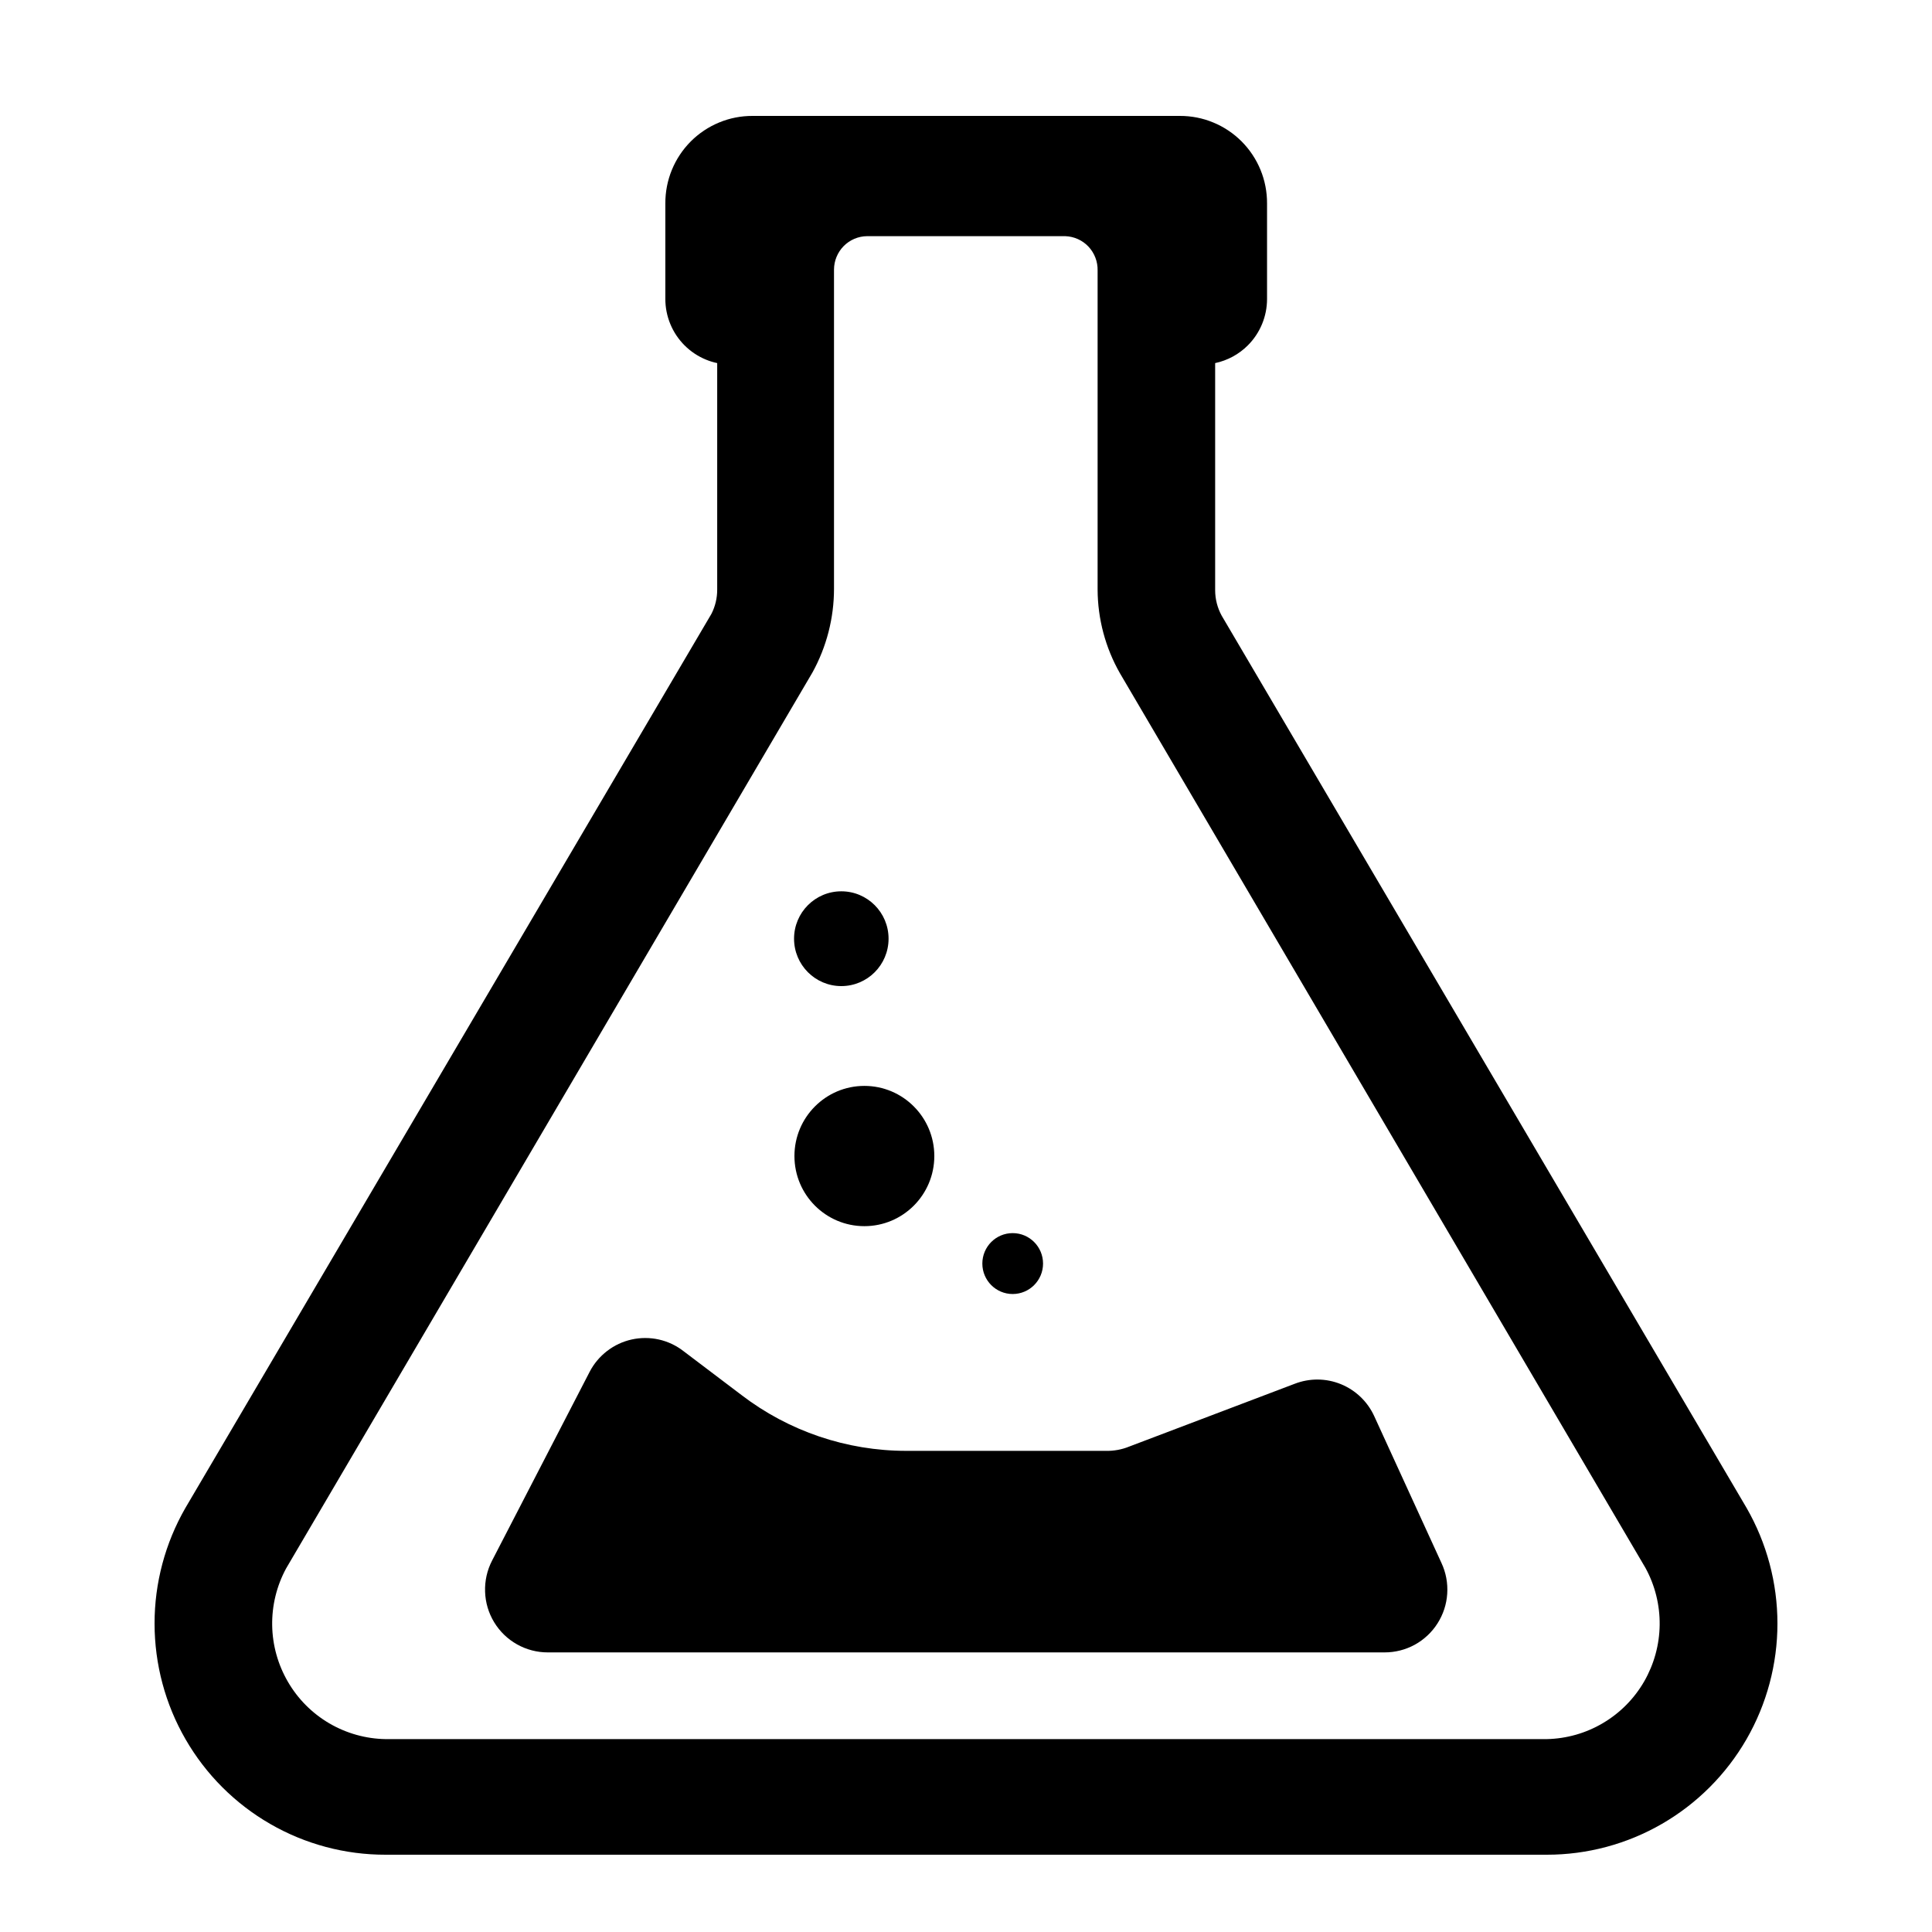 <svg width="50" height="50" viewBox="0 0 50 50" fill="none" xmlns="http://www.w3.org/2000/svg">
    <path fill-rule="evenodd" clip-rule="evenodd" d="M19.476 3H30.534C30.831 2.999 31.125 3.056 31.399 3.17C31.674 3.283 31.923 3.45 32.133 3.66C32.343 3.871 32.509 4.121 32.622 4.396C32.735 4.671 32.792 4.966 32.791 5.264V7.737C32.791 8.187 32.613 8.618 32.296 8.936C32.062 9.171 31.767 9.329 31.448 9.397V15.277C31.449 15.507 31.507 15.734 31.618 15.935L45.201 39.024C45.724 39.934 46 40.966 46 42.017C46 43.068 45.724 44.1 45.2 45.01C44.676 45.919 43.922 46.675 43.014 47.2C42.107 47.725 41.078 48.001 40.03 48H9.98C8.932 48.002 7.901 47.728 6.992 47.203C6.083 46.679 5.328 45.924 4.803 45.014C4.277 44.104 4.001 43.071 4 42.019C3.999 40.968 4.275 39.935 4.799 39.024L18.412 15.886C18.511 15.691 18.562 15.476 18.561 15.257V9.397C18.462 9.376 18.364 9.346 18.27 9.307C18.063 9.222 17.876 9.097 17.718 8.94C17.56 8.782 17.434 8.595 17.349 8.389C17.263 8.182 17.219 7.961 17.219 7.737V5.264C17.218 4.966 17.275 4.671 17.388 4.396C17.501 4.121 17.667 3.871 17.877 3.66C18.087 3.45 18.337 3.283 18.611 3.17C18.885 3.056 19.18 2.999 19.476 3ZM21.834 6.369C21.994 6.207 22.212 6.114 22.439 6.112H27.57C27.798 6.12 28.014 6.217 28.17 6.383C28.326 6.55 28.411 6.771 28.406 6.999V15.257C28.409 16.017 28.607 16.762 28.983 17.422L42.586 40.58C42.832 41.031 42.958 41.538 42.952 42.052C42.946 42.566 42.807 43.07 42.551 43.516C42.294 43.961 41.927 44.332 41.485 44.593C41.044 44.855 40.543 44.997 40.03 45.008H9.98C9.467 45 8.965 44.859 8.522 44.6C8.079 44.34 7.71 43.971 7.452 43.526C7.193 43.082 7.052 42.579 7.044 42.064C7.036 41.55 7.16 41.042 7.405 40.59L21.027 17.402C21.392 16.739 21.584 15.994 21.584 15.237V6.979C21.584 6.751 21.674 6.532 21.834 6.369Z" fill="black"/>
    <path d="M21.773 25.52C22.449 25.52 22.996 24.971 22.996 24.293C22.996 23.616 22.449 23.067 21.773 23.067C21.098 23.067 20.55 23.616 20.55 24.293C20.55 24.971 21.098 25.52 21.773 25.52Z" fill="black"/>
    <path d="M26.208 33.489C26.642 33.489 26.994 33.136 26.994 32.701C26.994 32.266 26.642 31.913 26.208 31.913C25.774 31.913 25.423 32.266 25.423 32.701C25.423 33.136 25.774 33.489 26.208 33.489Z" fill="black"/>
    <path d="M22.37 31.733C23.369 31.733 24.18 30.921 24.18 29.918C24.18 28.916 23.369 28.103 22.37 28.103C21.37 28.103 20.56 28.916 20.56 29.918C20.56 30.921 21.37 31.733 22.37 31.733Z" fill="black"/>
    <path d="M15.26 35.503L12.734 40.39C12.606 40.638 12.544 40.915 12.554 41.194C12.563 41.474 12.644 41.746 12.789 41.984C12.934 42.223 13.138 42.42 13.381 42.556C13.624 42.693 13.898 42.764 14.176 42.764H35.834C36.107 42.764 36.375 42.696 36.615 42.565C36.854 42.433 37.057 42.243 37.203 42.013C37.35 41.782 37.437 41.518 37.454 41.245C37.472 40.971 37.421 40.698 37.305 40.45L35.565 36.65C35.393 36.274 35.084 35.978 34.702 35.822C34.319 35.666 33.892 35.663 33.507 35.812L29.221 37.438C29.032 37.515 28.829 37.552 28.625 37.548H23.454C21.912 37.548 20.413 37.04 19.188 36.102L17.686 34.965C17.499 34.82 17.282 34.718 17.05 34.666C16.819 34.615 16.579 34.615 16.348 34.666C16.117 34.717 15.899 34.819 15.711 34.964C15.524 35.108 15.369 35.292 15.26 35.503Z" fill="black"/>
</svg>
